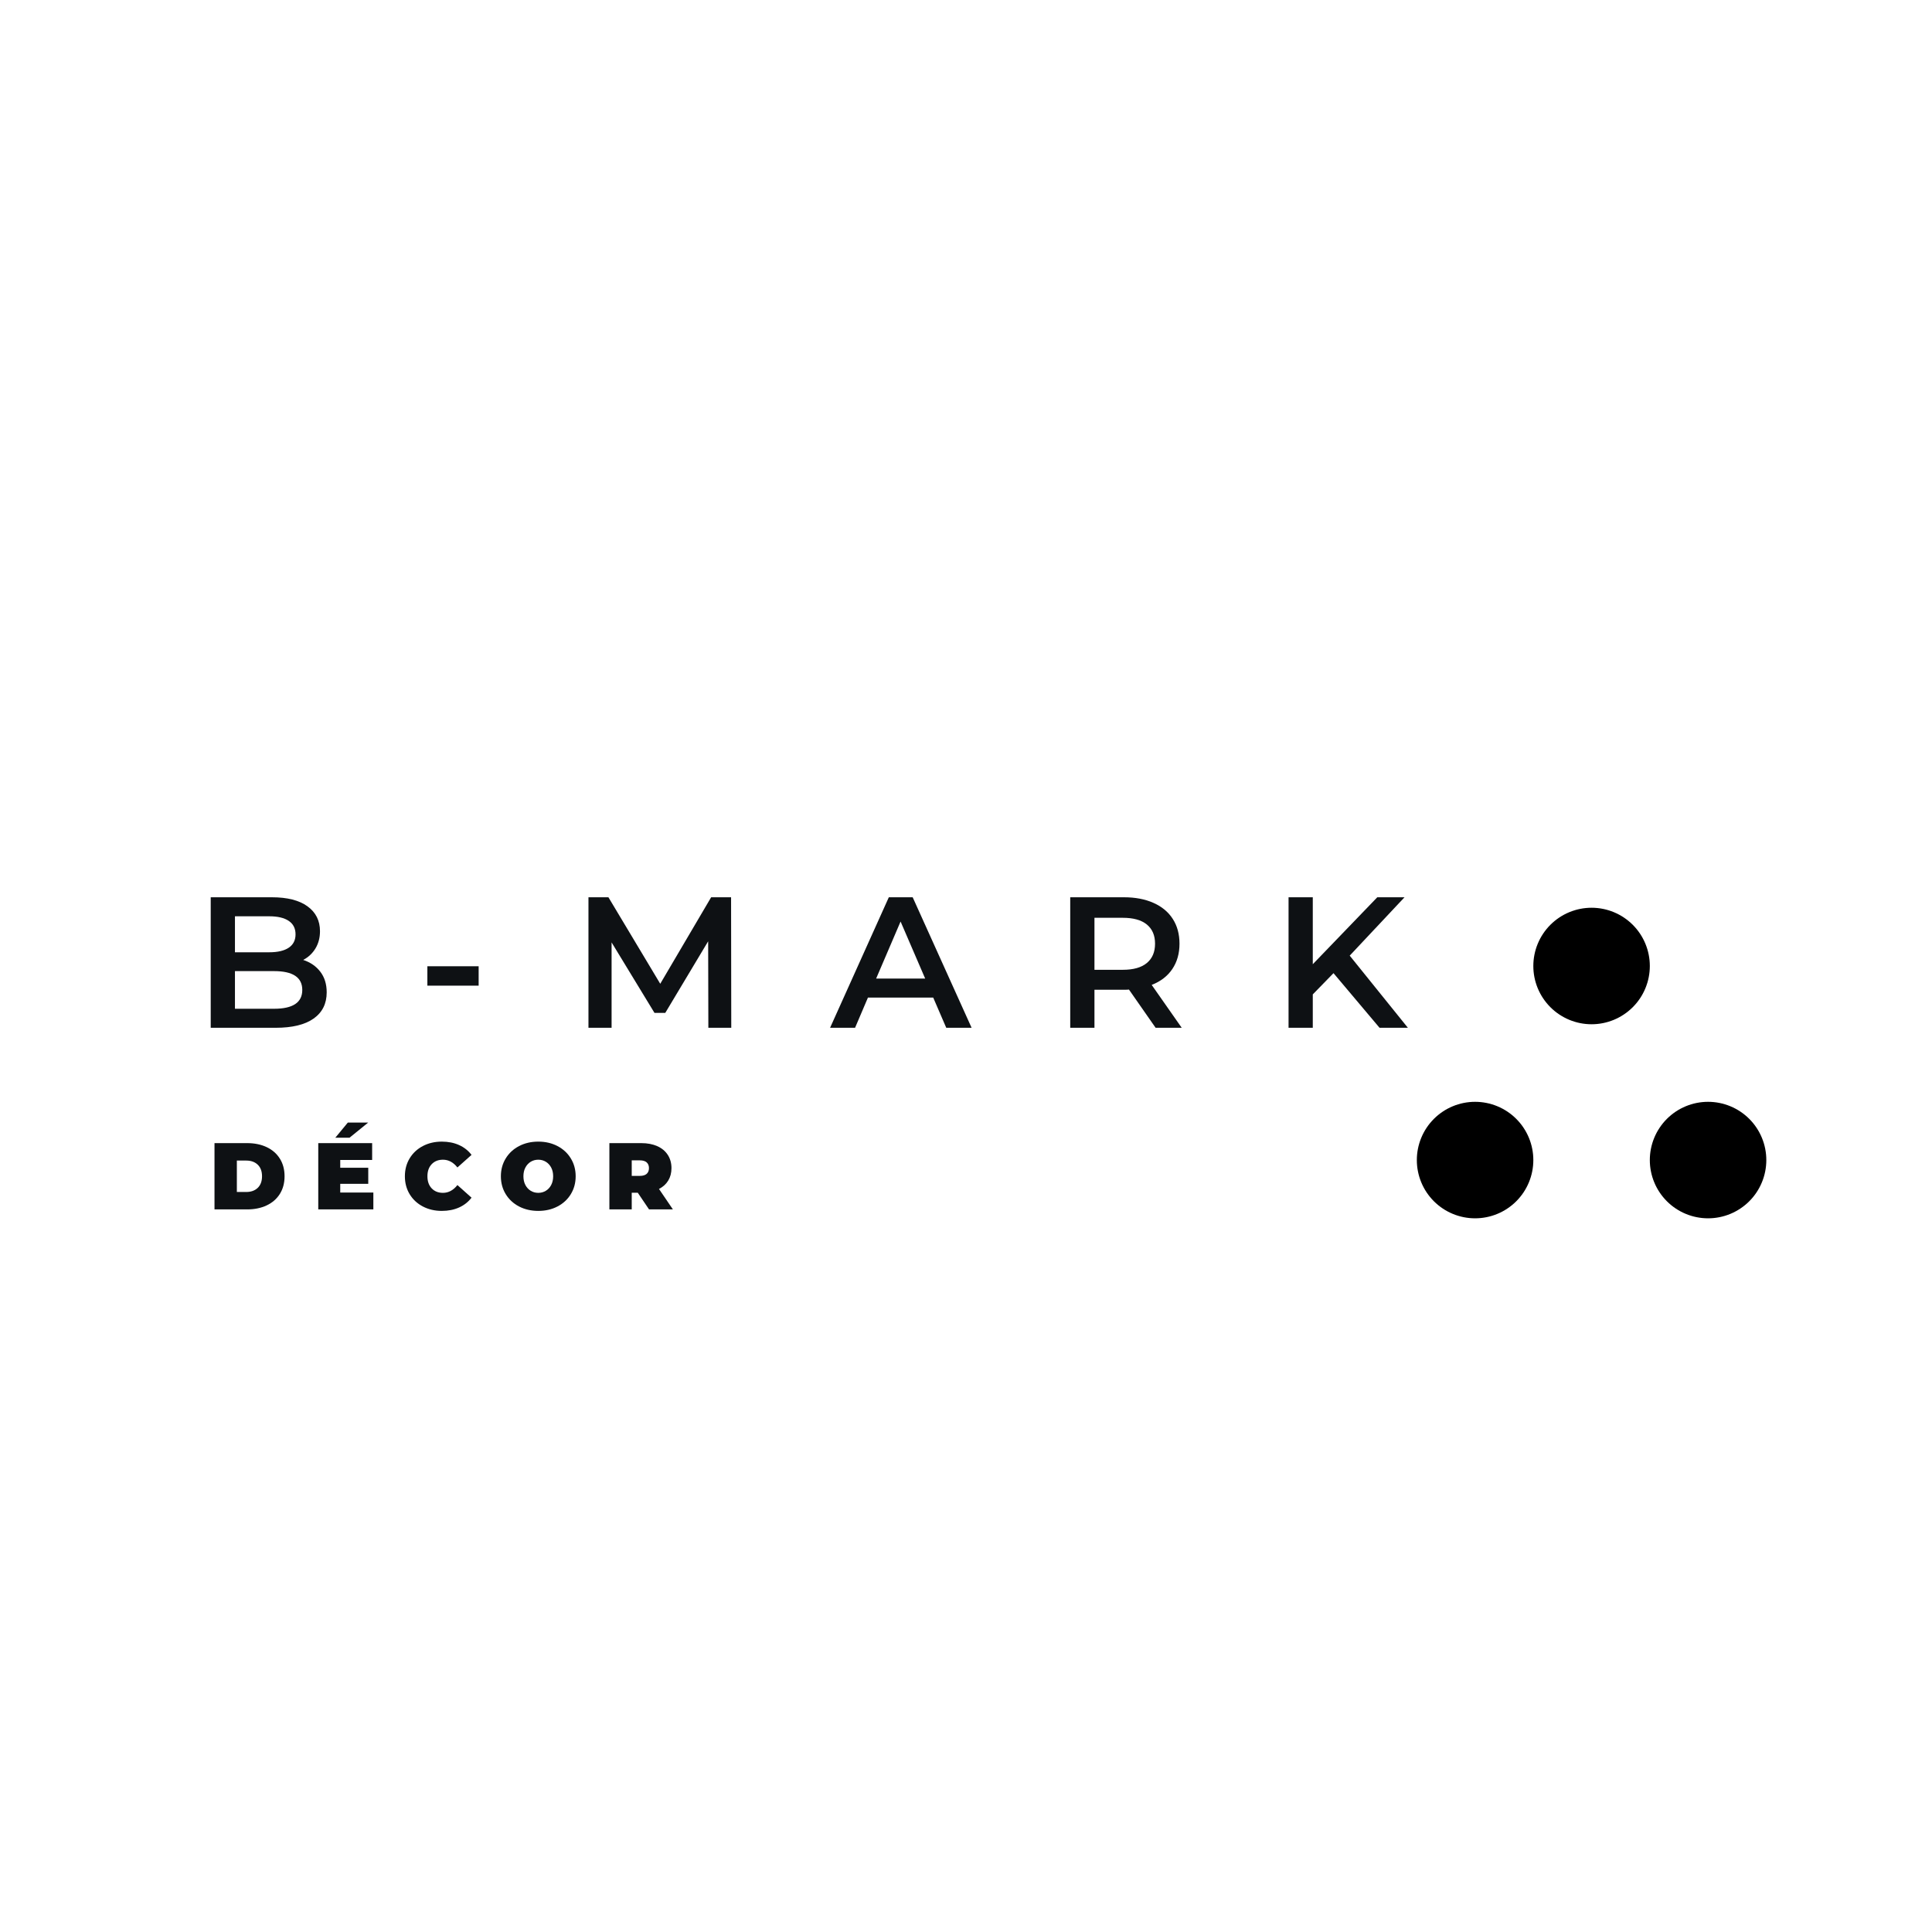 <svg xmlns="http://www.w3.org/2000/svg" xmlns:xlink="http://www.w3.org/1999/xlink" width="1500" zoomAndPan="magnify" viewBox="0 0 1125 1125" height="1500" preserveAspectRatio="xMidYMid meet" version="1.0"><defs><g/><clipPath id="105982b7a1"><path d="M 825.02 641.586 L 892.855 641.586 L 892.855 709.422 L 825.02 709.422 Z M 825.02 641.586 " clip-rule="nonzero"/></clipPath><clipPath id="fb3323fda3"><path d="M 858.938 641.586 C 856.711 641.586 854.504 641.805 852.32 642.238 C 850.137 642.672 848.016 643.316 845.957 644.168 C 843.898 645.02 841.945 646.062 840.094 647.301 C 838.242 648.539 836.527 649.945 834.953 651.52 C 833.379 653.094 831.973 654.809 830.734 656.66 C 829.496 658.512 828.453 660.465 827.602 662.523 C 826.75 664.582 826.105 666.703 825.672 668.887 C 825.234 671.07 825.02 673.277 825.02 675.504 C 825.02 677.73 825.234 679.938 825.672 682.121 C 826.105 684.305 826.75 686.426 827.602 688.484 C 828.453 690.539 829.496 692.496 830.734 694.348 C 831.973 696.199 833.379 697.91 834.953 699.488 C 836.527 701.062 838.242 702.469 840.094 703.703 C 841.945 704.941 843.898 705.988 845.957 706.84 C 848.016 707.691 850.137 708.336 852.32 708.77 C 854.504 709.203 856.711 709.422 858.938 709.422 C 861.164 709.422 863.367 709.203 865.555 708.77 C 867.738 708.336 869.859 707.691 871.914 706.84 C 873.973 705.988 875.93 704.941 877.781 703.703 C 879.633 702.469 881.344 701.062 882.918 699.488 C 884.492 697.91 885.898 696.199 887.137 694.348 C 888.375 692.496 889.418 690.539 890.273 688.484 C 891.125 686.426 891.766 684.305 892.203 682.121 C 892.637 679.938 892.855 677.73 892.855 675.504 C 892.855 673.277 892.637 671.07 892.203 668.887 C 891.766 666.703 891.125 664.582 890.273 662.523 C 889.418 660.465 888.375 658.512 887.137 656.66 C 885.898 654.809 884.496 653.094 882.918 651.52 C 881.344 649.945 879.633 648.539 877.781 647.301 C 875.93 646.066 873.973 645.02 871.914 644.168 C 869.859 643.316 867.738 642.672 865.555 642.238 C 863.367 641.805 861.164 641.586 858.938 641.586 Z M 858.938 641.586 " clip-rule="nonzero"/></clipPath><clipPath id="e68903c30f"><path d="M 960.688 641.586 L 1028.523 641.586 L 1028.523 709.422 L 960.688 709.422 Z M 960.688 641.586 " clip-rule="nonzero"/></clipPath><clipPath id="6e924fec62"><path d="M 994.605 641.586 C 992.379 641.586 990.172 641.805 987.988 642.238 C 985.805 642.672 983.684 643.316 981.625 644.168 C 979.57 645.02 977.613 646.062 975.762 647.301 C 973.91 648.539 972.199 649.945 970.621 651.52 C 969.047 653.094 967.641 654.809 966.406 656.66 C 965.168 658.512 964.121 660.465 963.27 662.523 C 962.418 664.582 961.773 666.703 961.34 668.887 C 960.906 671.07 960.688 673.277 960.688 675.504 C 960.688 677.73 960.906 679.938 961.34 682.121 C 961.773 684.305 962.418 686.426 963.27 688.484 C 964.121 690.539 965.168 692.496 966.406 694.348 C 967.641 696.199 969.047 697.91 970.621 699.488 C 972.199 701.062 973.91 702.469 975.762 703.703 C 977.613 704.941 979.57 705.988 981.625 706.84 C 983.684 707.691 985.805 708.336 987.988 708.77 C 990.172 709.203 992.379 709.422 994.605 709.422 C 996.832 709.422 999.039 709.203 1001.223 708.77 C 1003.406 708.336 1005.527 707.691 1007.586 706.84 C 1009.645 705.988 1011.598 704.941 1013.449 703.703 C 1015.301 702.469 1017.016 701.062 1018.59 699.488 C 1020.164 697.91 1021.57 696.199 1022.809 694.348 C 1024.043 692.496 1025.09 690.539 1025.941 688.484 C 1026.793 686.426 1027.438 684.305 1027.871 682.121 C 1028.305 679.938 1028.523 677.73 1028.523 675.504 C 1028.523 673.277 1028.305 671.07 1027.871 668.887 C 1027.438 666.703 1026.793 664.582 1025.941 662.523 C 1025.09 660.465 1024.043 658.512 1022.809 656.66 C 1021.57 654.809 1020.164 653.094 1018.59 651.52 C 1017.016 649.945 1015.301 648.539 1013.449 647.301 C 1011.598 646.066 1009.645 645.02 1007.586 644.168 C 1005.527 643.316 1003.406 642.672 1001.223 642.238 C 999.039 641.805 996.832 641.586 994.605 641.586 Z M 994.605 641.586 " clip-rule="nonzero"/></clipPath><clipPath id="2332b69dc4"><path d="M 892.855 528.582 L 960.688 528.582 L 960.688 596.418 L 892.855 596.418 Z M 892.855 528.582 " clip-rule="nonzero"/></clipPath><clipPath id="59dd62e2d0"><path d="M 926.77 528.582 C 924.543 528.582 922.34 528.801 920.152 529.234 C 917.969 529.668 915.848 530.312 913.793 531.164 C 911.734 532.016 909.781 533.062 907.926 534.297 C 906.074 535.535 904.363 536.941 902.789 538.516 C 901.215 540.09 899.809 541.805 898.57 543.656 C 897.332 545.508 896.289 547.461 895.434 549.52 C 894.582 551.578 893.941 553.699 893.504 555.883 C 893.07 558.066 892.855 560.273 892.855 562.5 C 892.855 564.727 893.07 566.934 893.504 569.117 C 893.941 571.301 894.582 573.422 895.434 575.48 C 896.289 577.535 897.332 579.492 898.57 581.344 C 899.809 583.195 901.215 584.91 902.789 586.484 C 904.363 588.059 906.074 589.465 907.926 590.699 C 909.781 591.938 911.734 592.984 913.793 593.836 C 915.848 594.688 917.969 595.332 920.152 595.766 C 922.34 596.199 924.543 596.418 926.77 596.418 C 929 596.418 931.203 596.199 933.387 595.766 C 935.57 595.332 937.691 594.688 939.75 593.836 C 941.809 592.984 943.762 591.938 945.613 590.699 C 947.465 589.465 949.18 588.059 950.754 586.484 C 952.328 584.91 953.734 583.195 954.973 581.344 C 956.211 579.492 957.254 577.535 958.105 575.48 C 958.957 573.422 959.602 571.301 960.035 569.117 C 960.473 566.934 960.688 564.727 960.688 562.5 C 960.688 560.273 960.473 558.066 960.035 555.883 C 959.602 553.699 958.957 551.578 958.105 549.52 C 957.254 547.461 956.211 545.508 954.973 543.656 C 953.734 541.805 952.328 540.09 950.754 538.516 C 949.18 536.941 947.465 535.535 945.613 534.297 C 943.762 533.062 941.809 532.016 939.75 531.164 C 937.691 530.312 935.57 529.668 933.387 529.234 C 931.203 528.801 929 528.582 926.77 528.582 Z M 926.77 528.582 " clip-rule="nonzero"/></clipPath></defs><g fill="#0e1114" fill-opacity="1"><g transform="translate(112.5, 598.478)"><g><path d="M 64.047 -39.516 C 68.242 -38.141 71.57 -35.844 74.031 -32.625 C 76.5 -29.406 77.734 -25.406 77.734 -20.625 C 77.734 -14.039 75.195 -8.957 70.125 -5.375 C 65.062 -1.789 57.68 0 47.984 0 L 10.203 0 L 10.203 -76 L 45.812 -76 C 54.789 -76 61.703 -74.242 66.547 -70.734 C 71.398 -67.223 73.828 -62.391 73.828 -56.234 C 73.828 -52.473 72.957 -49.145 71.219 -46.25 C 69.477 -43.352 67.086 -41.109 64.047 -39.516 Z M 24.312 -64.922 L 24.312 -43.969 L 44.297 -43.969 C 49.211 -43.969 52.988 -44.852 55.625 -46.625 C 58.27 -48.395 59.594 -50.984 59.594 -54.391 C 59.594 -57.859 58.27 -60.477 55.625 -62.25 C 52.988 -64.031 49.211 -64.922 44.297 -64.922 Z M 47.109 -11.078 C 58.047 -11.078 63.516 -14.727 63.516 -22.031 C 63.516 -29.344 58.047 -33 47.109 -33 L 24.312 -33 L 24.312 -11.078 Z M 47.109 -11.078 "/></g></g></g><g fill="#0e1114" fill-opacity="1"><g transform="translate(242.888, 598.478)"><g><path d="M 5.969 -35.828 L 35.828 -35.828 L 35.828 -24.531 L 5.969 -24.531 Z M 5.969 -35.828 "/></g></g></g><g fill="#0e1114" fill-opacity="1"><g transform="translate(332.456, 598.478)"><g><path d="M 80.016 0 L 79.906 -50.375 L 54.938 -8.688 L 48.641 -8.688 L 23.672 -49.719 L 23.672 0 L 10.203 0 L 10.203 -76 L 21.828 -76 L 52 -25.625 L 81.641 -76 L 93.25 -76 L 93.359 0 Z M 80.016 0 "/></g></g></g><g fill="#0e1114" fill-opacity="1"><g transform="translate(483.904, 598.478)"><g><path d="M 59.5 -17.594 L 21.5 -17.594 L 14 0 L -0.547 0 L 33.656 -76 L 47.547 -76 L 81.859 0 L 67.094 0 Z M 54.828 -28.656 L 40.5 -61.875 L 26.266 -28.656 Z M 54.828 -28.656 "/></g></g></g><g fill="#0e1114" fill-opacity="1"><g transform="translate(612.989, 598.478)"><g><path d="M 59.922 0 L 44.406 -22.25 C 43.75 -22.176 42.77 -22.141 41.469 -22.141 L 24.312 -22.141 L 24.312 0 L 10.203 0 L 10.203 -76 L 41.469 -76 C 48.051 -76 53.785 -74.91 58.672 -72.734 C 63.555 -70.566 67.301 -67.457 69.906 -63.406 C 72.52 -59.352 73.828 -54.539 73.828 -48.969 C 73.828 -43.25 72.43 -38.328 69.641 -34.203 C 66.859 -30.078 62.859 -27 57.641 -24.969 L 75.125 0 Z M 59.594 -48.969 C 59.594 -53.812 58 -57.535 54.812 -60.141 C 51.633 -62.742 46.969 -64.047 40.812 -64.047 L 24.312 -64.047 L 24.312 -33.766 L 40.812 -33.766 C 46.969 -33.766 51.633 -35.082 54.812 -37.719 C 58 -40.363 59.594 -44.113 59.594 -48.969 Z M 59.594 -48.969 "/></g></g></g><g fill="#0e1114" fill-opacity="1"><g transform="translate(740.12, 598.478)"><g><path d="M 36.375 -31.812 L 24.312 -19.438 L 24.312 0 L 10.203 0 L 10.203 -76 L 24.312 -76 L 24.312 -37.016 L 61.875 -76 L 77.734 -76 L 45.812 -42.016 L 79.688 0 L 63.188 0 Z M 36.375 -31.812 "/></g></g></g><g fill="#0e1114" fill-opacity="1"><g transform="translate(121.764, 704.232)"><g><path d="M 3.141 -38.594 L 22.156 -38.594 C 26.457 -38.594 30.254 -37.812 33.547 -36.25 C 36.836 -34.688 39.391 -32.453 41.203 -29.547 C 43.023 -26.641 43.938 -23.223 43.938 -19.297 C 43.938 -15.359 43.023 -11.938 41.203 -9.031 C 39.391 -6.133 36.836 -3.906 33.547 -2.344 C 30.254 -0.781 26.457 0 22.156 0 L 3.141 0 Z M 21.609 -10.141 C 24.398 -10.141 26.629 -10.938 28.297 -12.531 C 29.973 -14.133 30.812 -16.391 30.812 -19.297 C 30.812 -22.203 29.973 -24.453 28.297 -26.047 C 26.629 -27.641 24.398 -28.438 21.609 -28.438 L 16.156 -28.438 L 16.156 -10.141 Z M 21.609 -10.141 "/></g></g></g><g fill="#0e1114" fill-opacity="1"><g transform="translate(182.184, 704.232)"><g><path d="M 35.219 -9.812 L 35.219 0 L 3.141 0 L 3.141 -38.594 L 34.516 -38.594 L 34.516 -28.781 L 15.938 -28.781 L 15.938 -24.25 L 32.25 -24.25 L 32.25 -14.891 L 15.938 -14.891 L 15.938 -9.812 Z M 20.344 -50.547 L 32.188 -50.547 L 21.328 -41.734 L 13.062 -41.734 Z M 20.344 -50.547 "/></g></g></g><g fill="#0e1114" fill-opacity="1"><g transform="translate(234.17, 704.232)"><g><path d="M 23.094 0.875 C 19.02 0.875 15.348 0.02 12.078 -1.688 C 8.805 -3.395 6.238 -5.781 4.375 -8.844 C 2.52 -11.914 1.594 -15.398 1.594 -19.297 C 1.594 -23.191 2.52 -26.672 4.375 -29.734 C 6.238 -32.805 8.805 -35.195 12.078 -36.906 C 15.348 -38.613 19.02 -39.469 23.094 -39.469 C 26.844 -39.469 30.188 -38.805 33.125 -37.484 C 36.07 -36.16 38.5 -34.25 40.406 -31.75 L 32.188 -24.422 C 29.801 -27.43 26.992 -28.938 23.766 -28.938 C 21.035 -28.938 18.844 -28.062 17.188 -26.312 C 15.539 -24.57 14.719 -22.234 14.719 -19.297 C 14.719 -16.359 15.539 -14.016 17.188 -12.266 C 18.844 -10.516 21.035 -9.641 23.766 -9.641 C 26.992 -9.641 29.801 -11.148 32.188 -14.172 L 40.406 -6.828 C 38.5 -4.336 36.07 -2.43 33.125 -1.109 C 30.188 0.211 26.844 0.875 23.094 0.875 Z M 23.094 0.875 "/></g></g></g><g fill="#0e1114" fill-opacity="1"><g transform="translate(290.069, 704.232)"><g><path d="M 23.375 0.875 C 19.219 0.875 15.484 0.016 12.172 -1.703 C 8.867 -3.43 6.281 -5.828 4.406 -8.891 C 2.531 -11.961 1.594 -15.43 1.594 -19.297 C 1.594 -23.148 2.531 -26.609 4.406 -29.672 C 6.281 -32.742 8.867 -35.145 12.172 -36.875 C 15.484 -38.602 19.219 -39.469 23.375 -39.469 C 27.531 -39.469 31.258 -38.602 34.562 -36.875 C 37.875 -35.145 40.461 -32.742 42.328 -29.672 C 44.203 -26.609 45.141 -23.148 45.141 -19.297 C 45.141 -15.43 44.203 -11.961 42.328 -8.891 C 40.461 -5.828 37.875 -3.43 34.562 -1.703 C 31.258 0.016 27.531 0.875 23.375 0.875 Z M 23.375 -9.641 C 24.988 -9.641 26.445 -10.035 27.75 -10.828 C 29.062 -11.617 30.102 -12.738 30.875 -14.188 C 31.645 -15.645 32.031 -17.348 32.031 -19.297 C 32.031 -21.242 31.645 -22.941 30.875 -24.391 C 30.102 -25.836 29.062 -26.957 27.75 -27.75 C 26.445 -28.539 24.988 -28.938 23.375 -28.938 C 21.758 -28.938 20.297 -28.539 18.984 -27.75 C 17.68 -26.957 16.645 -25.836 15.875 -24.391 C 15.102 -22.941 14.719 -21.242 14.719 -19.297 C 14.719 -17.348 15.102 -15.645 15.875 -14.188 C 16.645 -12.738 17.68 -11.617 18.984 -10.828 C 20.297 -10.035 21.758 -9.641 23.375 -9.641 Z M 23.375 -9.641 "/></g></g></g><g fill="#0e1114" fill-opacity="1"><g transform="translate(351.701, 704.232)"><g><path d="M 19.672 -9.703 L 16.156 -9.703 L 16.156 0 L 3.141 0 L 3.141 -38.594 L 21.719 -38.594 C 25.281 -38.594 28.383 -38.004 31.031 -36.828 C 33.676 -35.648 35.711 -33.957 37.141 -31.75 C 38.578 -29.539 39.297 -26.969 39.297 -24.031 C 39.297 -21.281 38.672 -18.875 37.422 -16.812 C 36.18 -14.75 34.383 -13.113 32.031 -11.906 L 40.125 0 L 26.234 0 Z M 26.188 -24.031 C 26.188 -25.469 25.742 -26.582 24.859 -27.375 C 23.973 -28.164 22.648 -28.562 20.891 -28.562 L 16.156 -28.562 L 16.156 -19.516 L 20.891 -19.516 C 22.648 -19.516 23.973 -19.91 24.859 -20.703 C 25.742 -21.492 26.188 -22.602 26.188 -24.031 Z M 26.188 -24.031 "/></g></g></g><g clip-path="url(#105982b7a1)"><g clip-path="url(#fb3323fda3)"><path fill="#000000" d="M 825.02 641.586 L 892.855 641.586 L 892.855 709.422 L 825.02 709.422 Z M 825.02 641.586 " fill-opacity="1" fill-rule="nonzero"/></g></g><g clip-path="url(#e68903c30f)"><g clip-path="url(#6e924fec62)"><path fill="#000000" d="M 960.688 641.586 L 1028.523 641.586 L 1028.523 709.422 L 960.688 709.422 Z M 960.688 641.586 " fill-opacity="1" fill-rule="nonzero"/></g></g><g clip-path="url(#2332b69dc4)"><g clip-path="url(#59dd62e2d0)"><path fill="#000000" d="M 892.855 528.582 L 960.688 528.582 L 960.688 596.418 L 892.855 596.418 Z M 892.855 528.582 " fill-opacity="1" fill-rule="nonzero"/></g></g></svg>
